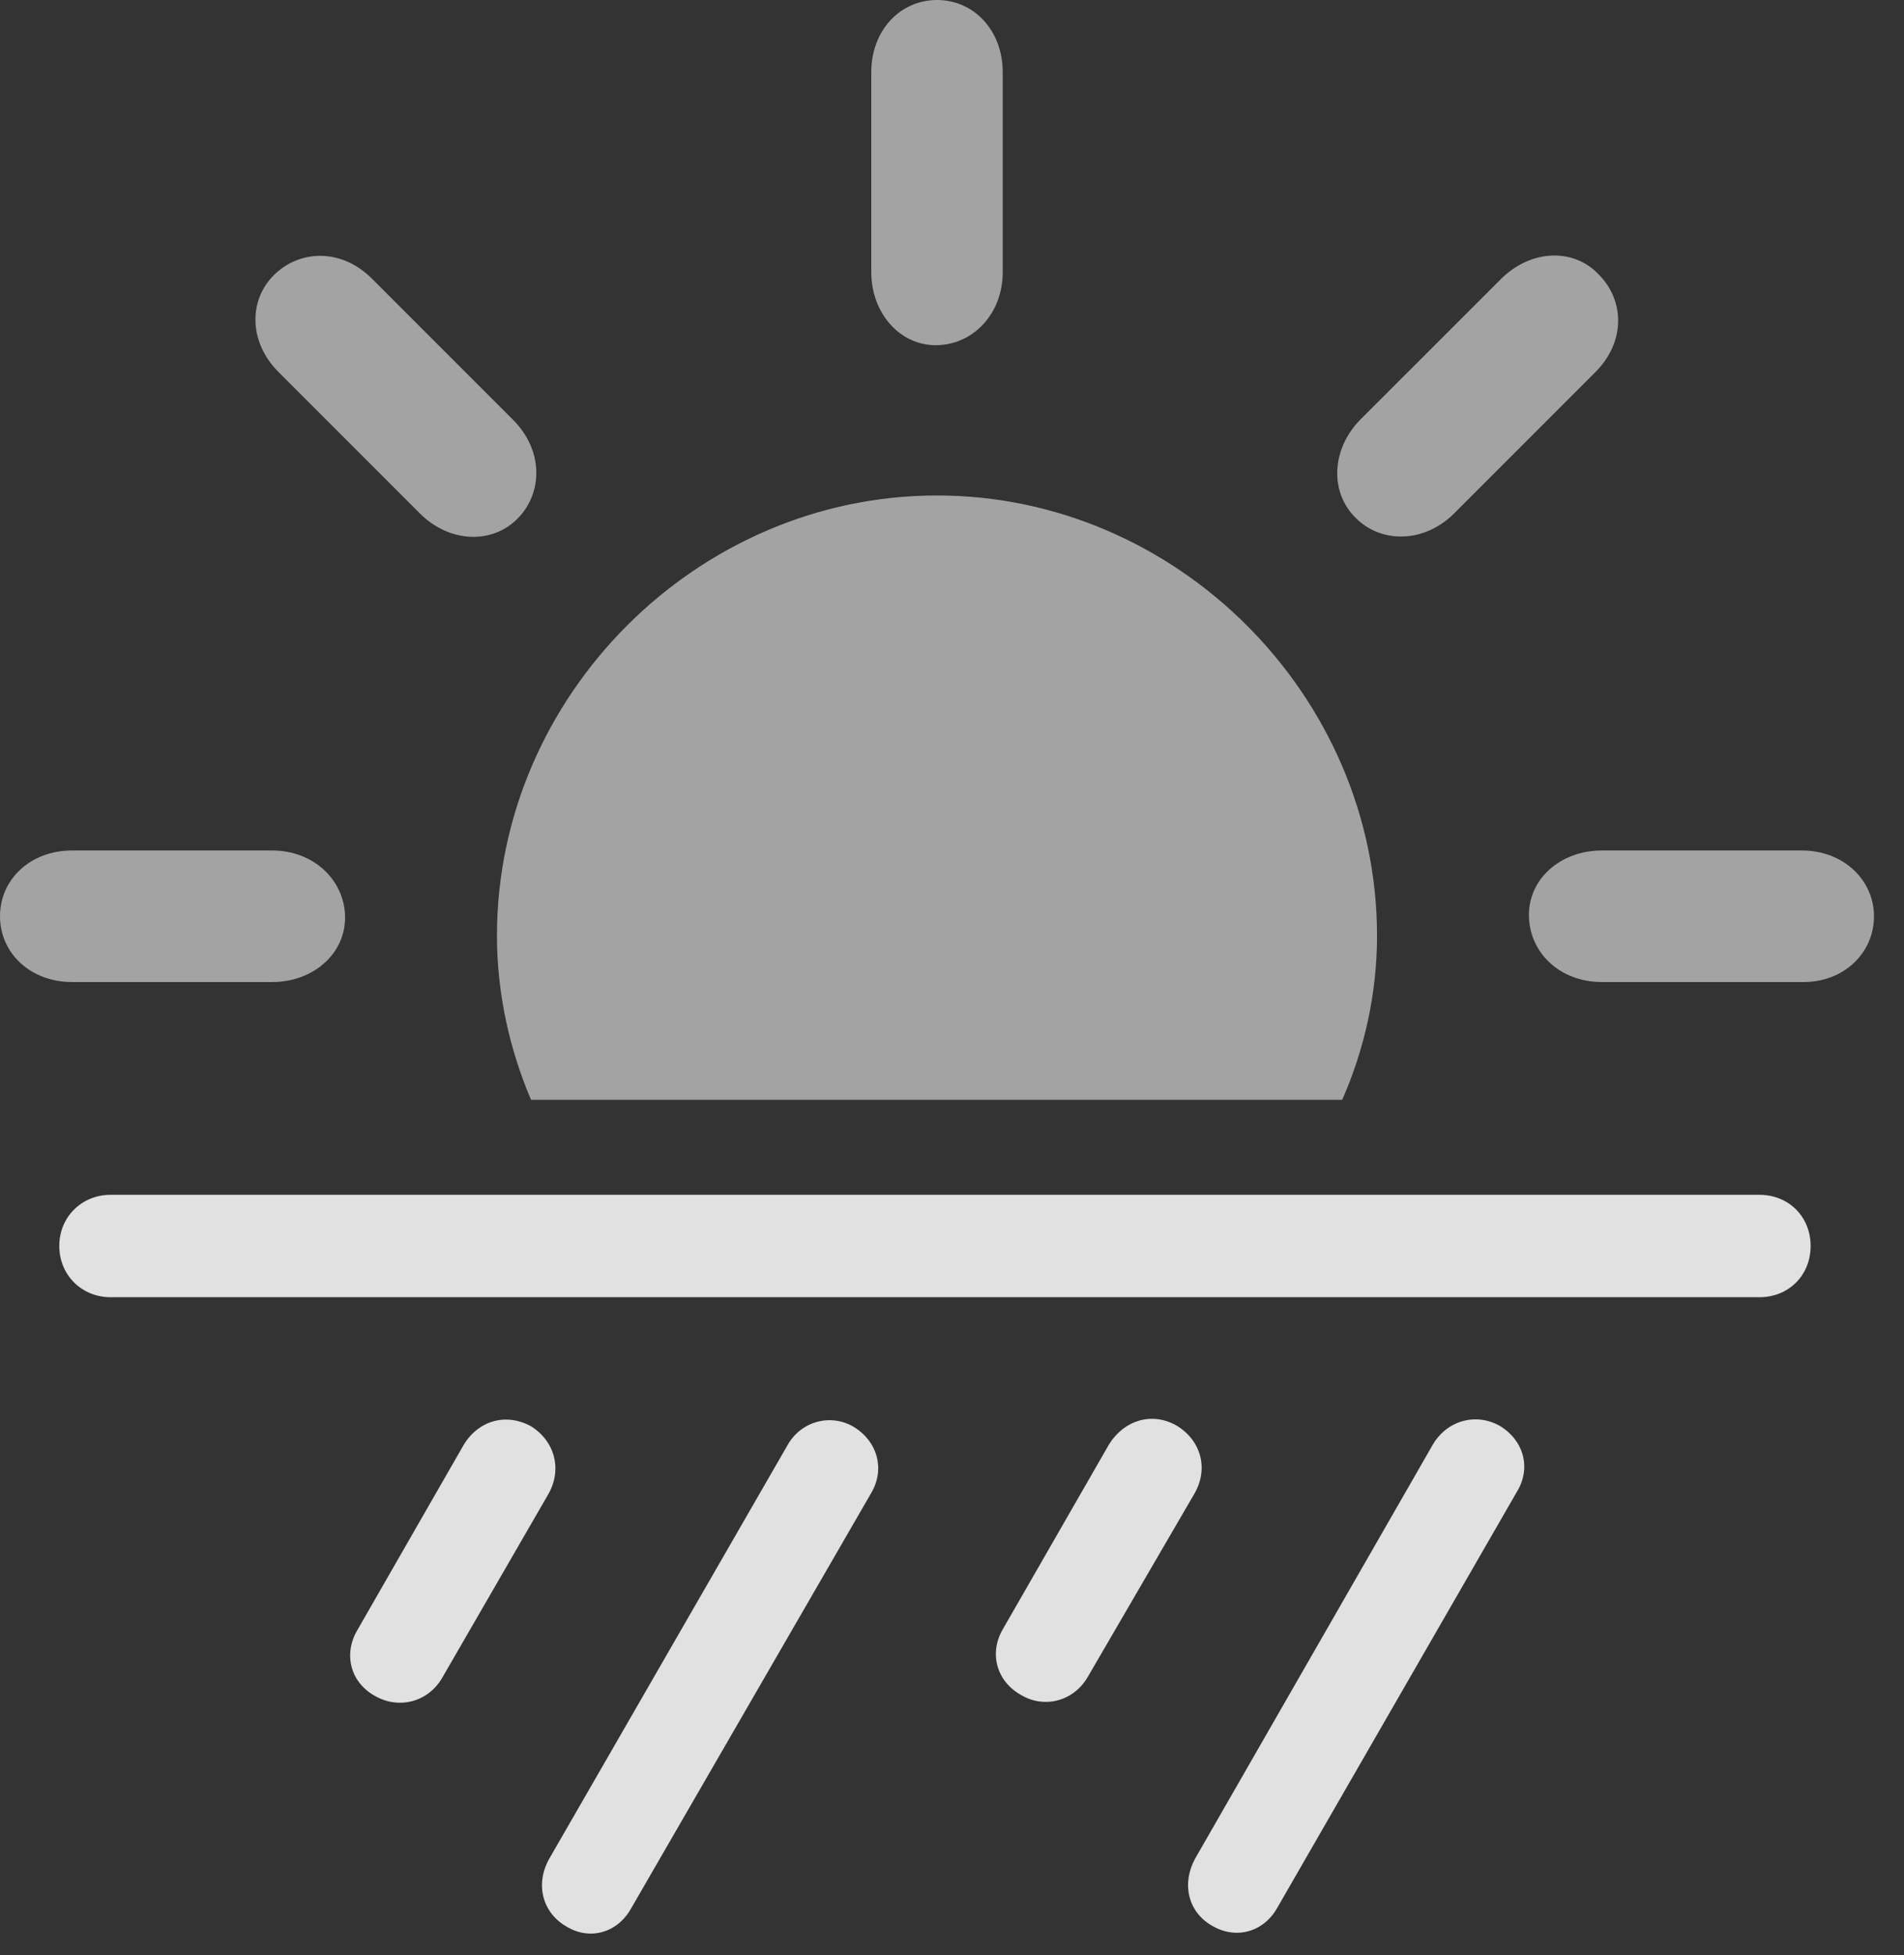 <?xml version="1.0" encoding="UTF-8"?>
<!--Generator: Apple Native CoreSVG 232.5-->
<!DOCTYPE svg
PUBLIC "-//W3C//DTD SVG 1.1//EN"
       "http://www.w3.org/Graphics/SVG/1.1/DTD/svg11.dtd">
<svg version="1.1" xmlns="http://www.w3.org/2000/svg" xmlns:xlink="http://www.w3.org/1999/xlink" width="22.9" height="23.506">
 <rect width="100%" height="100%" fill="#333333" stroke="none"/>
 <g>
  <rect height="23.506" opacity="0" width="22.9" x="0" y="0"/>
  <path d="M16.562 11.25C16.562 8.369 14.16 5.957 11.27 5.957C8.379 5.957 5.977 8.369 5.977 11.25C5.977 11.953 6.133 12.627 6.387 13.223L16.143 13.223C16.406 12.627 16.562 11.953 16.562 11.25ZM0.869 11.807L3.271 11.807C3.779 11.807 4.16 11.455 4.15 11.016C4.141 10.586 3.779 10.225 3.271 10.225L0.869 10.225C0.361 10.225 0 10.576 0 11.016C0 11.455 0.361 11.807 0.869 11.807ZM6.23 6.23C6.533 5.918 6.533 5.41 6.172 5.049L4.473 3.35C4.111 2.988 3.613 2.998 3.301 3.301C2.988 3.604 2.988 4.111 3.35 4.473L5.049 6.172C5.41 6.533 5.928 6.543 6.23 6.23ZM11.27 4.15C11.709 4.141 12.06 3.77 12.06 3.271L12.06 0.869C12.06 0.361 11.709 0 11.27 0C10.83 0 10.479 0.361 10.479 0.869L10.479 3.271C10.479 3.77 10.83 4.16 11.27 4.15ZM16.309 6.23C16.611 6.533 17.129 6.533 17.49 6.172L19.189 4.473C19.551 4.111 19.541 3.613 19.229 3.301C18.936 2.988 18.428 2.988 18.057 3.35L16.357 5.049C16.006 5.41 15.996 5.928 16.309 6.23ZM19.268 11.807L21.67 11.807C22.178 11.816 22.539 11.455 22.539 11.016C22.539 10.586 22.178 10.225 21.67 10.225L19.268 10.225C18.76 10.225 18.379 10.576 18.389 11.016C18.398 11.455 18.76 11.807 19.268 11.807Z" fill="#ffffff" fill-opacity="0.55"/>
  <path d="M5.322 20.166L6.592 17.969C6.768 17.666 6.67 17.324 6.387 17.148C6.084 16.982 5.752 17.08 5.576 17.373L4.297 19.6C4.131 19.883 4.209 20.225 4.512 20.391C4.805 20.557 5.156 20.459 5.322 20.166ZM7.588 22.949L10.479 17.949C10.645 17.666 10.557 17.334 10.273 17.158C10 16.992 9.639 17.08 9.473 17.373L6.602 22.354C6.436 22.656 6.523 22.998 6.816 23.164C7.09 23.33 7.422 23.242 7.588 22.949ZM13.086 20.156L14.365 17.959C14.541 17.656 14.443 17.314 14.15 17.139C13.857 16.973 13.525 17.07 13.34 17.363L12.06 19.59C11.895 19.873 11.982 20.215 12.285 20.381C12.568 20.547 12.92 20.449 13.086 20.156ZM15.361 22.939L18.242 17.939C18.418 17.656 18.33 17.324 18.047 17.148C17.764 16.982 17.412 17.07 17.236 17.363L14.375 22.344C14.209 22.646 14.287 22.988 14.58 23.154C14.863 23.32 15.195 23.232 15.361 22.939Z" fill="#ffffff" fill-opacity="0.85"/>
  <path d="M1.328 15.596L21.162 15.596C21.514 15.596 21.777 15.332 21.777 14.98C21.777 14.629 21.514 14.365 21.162 14.365L1.328 14.365C0.986 14.365 0.713 14.629 0.713 14.98C0.713 15.332 0.986 15.596 1.328 15.596Z" fill="#ffffff" fill-opacity="0.85"/>
 </g>
</svg>
